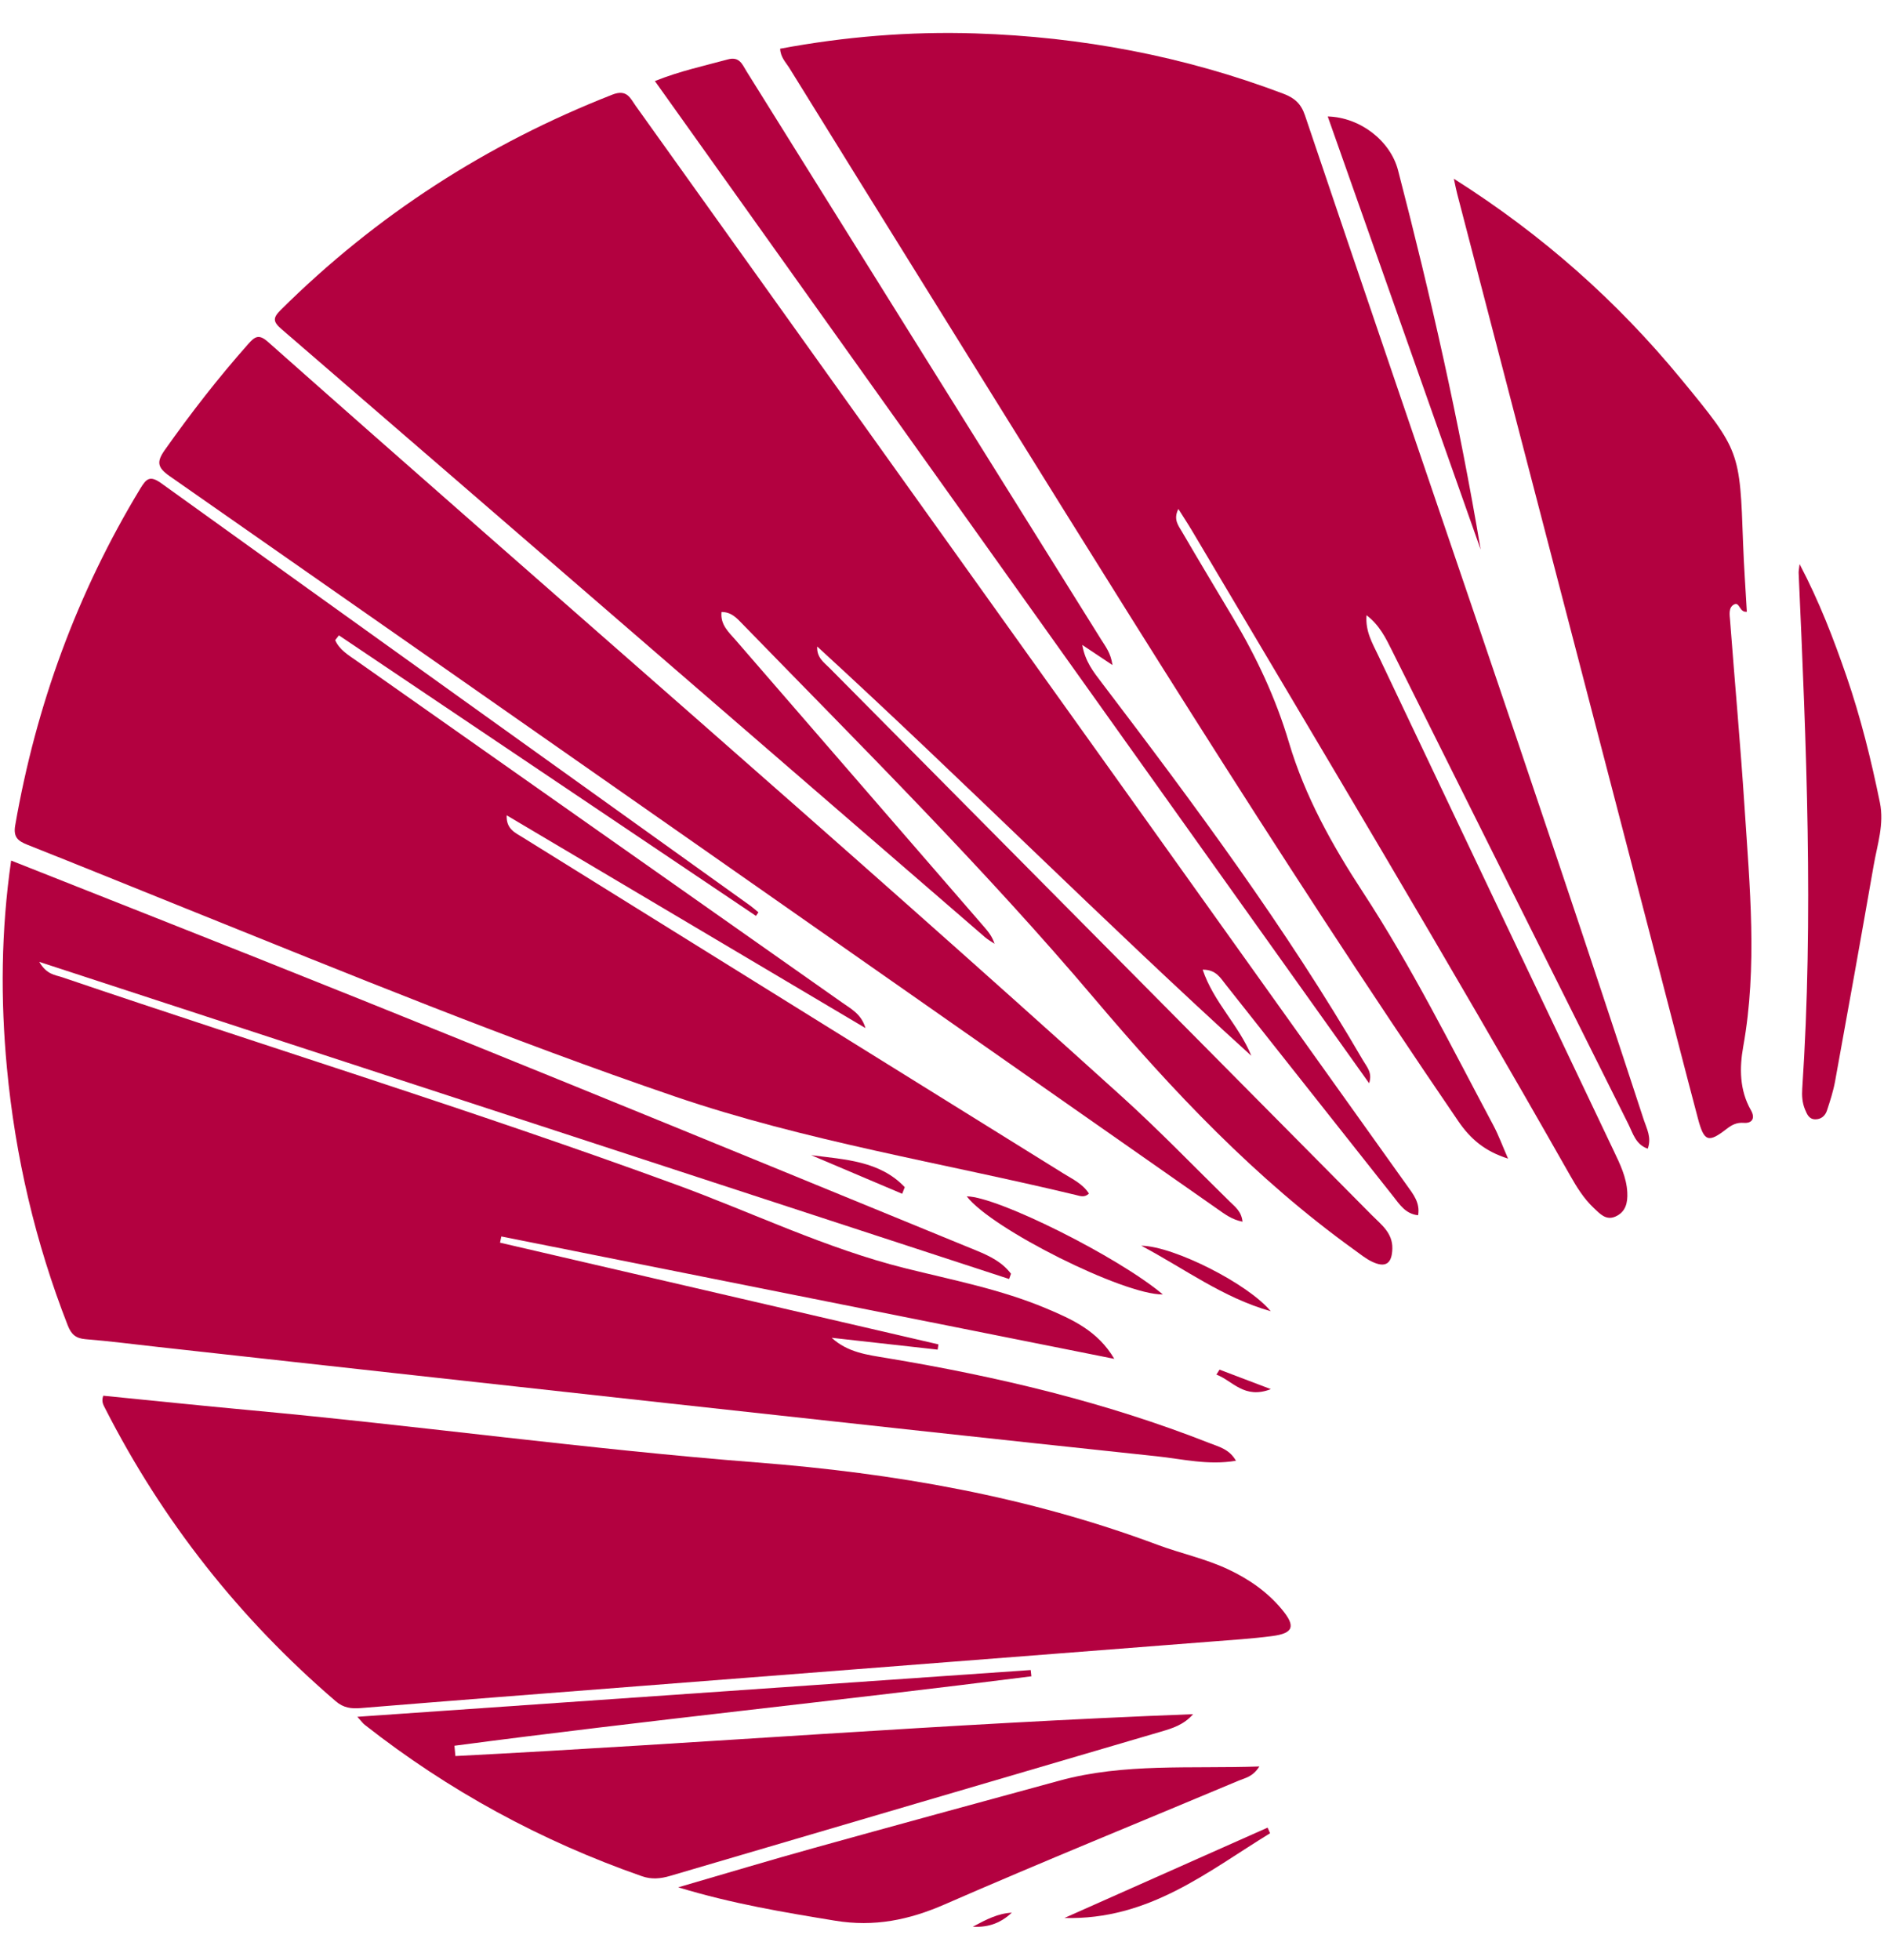 <?xml version="1.0" encoding="utf-8"?>
<!-- Generator: Adobe Illustrator 23.0.4, SVG Export Plug-In . SVG Version: 6.00 Build 0)  -->
<svg version="1.1" id="Layer_1" xmlns="http://www.w3.org/2000/svg" xmlns:xlink="http://www.w3.org/1999/xlink" x="0px" y="0px"
	 viewBox="0 0 351 365" style="enable-background:new 0 0 351 365;" xml:space="preserve">
<style type="text/css">
	.st0{fill-rule:evenodd;clip-rule:evenodd;fill:#B30140;}
</style>
<g id="Layer_1_1_">
</g>
<g>
	<path class="st0" d="M219.538,94.793c-0.989,1.944,0.001,3.087,0.689,4.268
		c3.129,5.368,6.336,10.691,9.514,16.031c4.353,7.315,7.949,14.935,10.384,23.147
		c2.979,10.047,8.064,19.166,13.764,27.879
		c9.117,13.934,16.511,28.811,24.325,43.461c0.984,1.844,1.703,3.829,2.746,6.208
		c-4.327-1.358-7.02-3.674-9.278-6.98
		c-33.994-49.76-65.557-101.072-97.37-152.226
		c-9.089-14.614-18.171-29.233-27.223-43.87c-0.673-1.087-1.682-2.047-1.744-3.637
		c12.03-2.245,24.154-3.241,36.368-2.85c19.73,0.632,38.896,4.229,57.398,11.236
		c2.073,0.785,3.276,1.845,4.011,4.022
		c21.033,62.362,42.66,124.523,63.124,187.077c0.544,1.661,1.492,3.289,0.742,5.379
		c-2.252-0.769-2.761-2.859-3.616-4.57
		c-14.694-29.387-29.355-58.791-44.03-88.187c-1.166-2.335-2.294-4.707-4.749-6.599
		c-0.245,2.998,1.101,5.222,2.17,7.472c14.603,30.758,29.239,61.5,43.867,92.246
		c1.181,2.483,2.401,4.953,2.545,7.777c0.097,1.914-0.284,3.648-2.207,4.5
		c-1.787,0.79-2.925-0.553-4.035-1.591c-1.851-1.731-3.173-3.878-4.414-6.067
		c-22.883-40.332-46.741-80.093-70.382-119.98
		C221.304,97.535,220.406,96.173,219.538,94.793z"/>
	<path class="st0" d="M152.249,120.406c-0.114,2.08,1.265,2.965,2.328,4.037
		c33.667,33.967,67.355,67.914,101.017,101.887
		c1.729,1.744,3.869,3.283,3.807,6.198c-0.06,2.824-1.265,3.677-3.831,2.431
		c-1.17-0.568-2.206-1.422-3.272-2.189c-18.392-13.234-33.826-29.579-48.369-46.75
		c-20.661-24.395-43.311-46.889-65.566-69.767
		c-1.053-1.083-2.078-2.284-3.941-2.271c-0.251,2.382,1.348,3.749,2.638,5.238
		c15.42,17.803,30.85,35.596,46.276,53.394c0.77,0.888,1.518,1.795,1.953,3.157
		c-0.6-0.409-1.248-0.763-1.794-1.235
		C139.808,136.774,96.137,98.994,52.418,61.272
		c-1.595-1.376-1.583-2.087-0.129-3.529c17.811-17.679,38.436-30.965,61.794-40.117
		c2.737-1.073,3.335,0.669,4.386,2.138
		c30.662,42.874,61.319,85.753,91.968,128.637
		c17.236,24.117,34.46,48.24,51.678,72.37c1.16,1.626,2.492,3.227,2.082,5.566
		c-2.352-0.248-3.443-2.022-4.67-3.571
		c-10.39-13.12-20.762-26.255-31.153-39.374
		c-1.003-1.266-1.838-2.825-4.307-2.793c2.032,6.061,6.755,10.346,9.061,16.035
		C205.663,171.729,179.563,145.421,152.249,120.406z"/>
	<path class="st0" d="M207.596,253.079c-38.064-7.598-76.128-15.196-114.193-22.794
		c-0.082,0.385-0.164,0.771-0.245,1.156c27.226,6.314,54.452,12.629,81.678,18.943
		c-0.05,0.327-0.099,0.653-0.149,0.979c-6.581-0.736-13.162-1.471-19.743-2.207
		c3.006,2.754,6.671,3.175,10.266,3.775c20.552,3.428,40.751,8.2,60.184,15.86
		c1.7,0.67,3.622,1.091,4.874,3.267c-5.193,0.881-9.981-0.329-14.75-0.834
		c-30.306-3.208-60.598-6.533-90.891-9.855c-31.718-3.479-63.431-6.999-95.147-10.5
		c-4.514-0.499-9.02-1.09-13.546-1.453c-1.823-0.147-2.662-0.905-3.314-2.572
		c-6.038-15.454-9.778-31.452-11.331-47.947C0.089,186.127,0.186,173.362,2.075,160.276
		c9.168,3.628,18.136,7.184,27.111,10.725
		c51.12,20.172,101.941,41.082,152.785,61.933
		c2.452,1.006,4.761,2.145,6.385,4.297c-0.118,0.325-0.236,0.65-0.355,0.975
		c-59.954-19.598-119.909-39.196-180.69-59.065
		c1.399,2.397,2.968,2.424,4.265,2.864
		c38.113,12.942,76.59,24.8,114.405,38.636
		c14.236,5.209,27.938,11.896,42.728,15.579c8.806,2.193,17.752,3.912,26.165,7.448
		C199.707,245.701,204.522,247.835,207.596,253.079z"/>
	<path class="st0" d="M140.839,170.581c-25.9-17.417-51.799-34.835-77.699-52.251
		c-0.232,0.298-0.463,0.596-0.694,0.893c0.787,1.818,2.495,2.804,4.06,3.906
		c30.112,21.184,60.23,42.359,90.332,63.555c1.722,1.213,3.668,2.202,4.398,4.79
		c-22.28-13.21-44.561-26.419-66.841-39.629c-0.105,2.56,1.576,3.237,2.98,4.11
		c33.597,20.884,67.206,41.75,100.804,62.633
		c1.686,1.048,3.553,1.907,4.694,3.704c-0.804,0.815-1.682,0.448-2.393,0.277
		c-24.956-6.003-50.407-10.045-74.778-18.367
		c-30.762-10.503-60.836-22.825-90.976-34.961
		c-9.862-3.972-19.71-7.98-29.593-11.898c-1.763-0.699-2.687-1.4-2.303-3.614
		c3.885-22.37,11.538-43.312,23.315-62.748c1.138-1.879,1.817-2.473,3.931-0.953
		c36.488,26.243,73.044,52.392,109.582,78.566c0.57,0.408,1.095,0.879,1.641,1.321
		C141.145,170.137,140.992,170.359,140.839,170.581z"/>
	<path class="st0" d="M19.236,259.944c9.055,0.896,18.187,1.855,27.33,2.696
		c31.539,2.902,62.928,7.282,94.509,9.74
		c25.498,1.985,50.468,6.32,74.521,15.31c4.351,1.626,8.947,2.586,13.186,4.576
		c3.839,1.802,7.266,4.152,9.996,7.422c2.666,3.192,2.24,4.503-1.79,5.026
		c-3.789,0.492-7.613,0.734-11.426,1.031
		c-44.213,3.445-88.427,6.878-132.64,10.321
		c-8.58,0.668-17.158,1.363-25.737,2.056c-1.699,0.137-3.166-0.015-4.62-1.263
		c-17.918-15.377-32.27-33.541-42.989-54.579
		C19.257,261.65,18.852,261.043,19.236,259.944z"/>
	<path class="st0" d="M231.491,227.534c-2.006-0.39-3.329-1.424-4.697-2.381
		C161.757,179.647,96.729,134.129,31.638,88.701
		c-2.339-1.633-2.506-2.67-0.921-4.913c4.837-6.844,9.96-13.443,15.523-19.711
		c1.19-1.341,1.953-1.937,3.644-0.439
		c52.974,46.952,106.634,93.128,159.141,140.608
		c6.913,6.252,13.392,12.983,20.053,19.512
		C230.076,224.737,231.292,225.604,231.491,227.534z"/>
	<path class="st0" d="M270.86,33.289c16.579,10.5,30.436,22.837,42.367,37.34
		c10.961,13.324,10.909,13.353,11.52,30.549c0.151,4.257,0.462,8.508,0.699,12.758
		c-1.45,0.174-1.293-1.958-2.417-1.335c-1.053,0.584-0.782,1.935-0.704,2.96
		c0.877,11.555,1.931,23.099,2.686,34.661c0.971,14.888,2.44,29.783-0.233,44.676
		c-0.72,4.016-0.706,8.125,1.429,11.877c0.879,1.545,0.154,2.463-1.296,2.352
		c-1.371-0.105-2.253,0.371-3.223,1.121c-3.425,2.649-4.206,2.398-5.354-1.932
		c-2.387-9.001-4.69-18.024-7.037-27.036
		c-12.608-48.408-25.22-96.817-37.826-145.226
		C271.296,35.384,271.17,34.7,270.86,33.289z"/>
	<path class="st0" d="M66.577,319.744c42.292-2.936,83.87-5.822,125.447-8.708
		c0.043,0.39,0.086,0.781,0.129,1.17c-35.796,4.557-71.716,8.205-107.489,12.93
		c0.06,0.64,0.12,1.281,0.181,1.921c45.809-2.355,91.555-6.057,137.428-7.798
		c-1.717,1.987-3.859,2.632-6.007,3.262
		c-30.48,8.949-60.961,17.89-91.434,26.861
		c-1.772,0.521-3.442,0.682-5.239,0.055
		c-18.773-6.555-36.007-15.918-51.646-28.205
		C67.602,320.962,67.343,320.584,66.577,319.744z"/>
	<path class="st0" d="M122.008,15.096c4.622-1.853,9.147-2.821,13.604-4.033
		c2.175-0.591,2.68,0.952,3.473,2.222c10.509,16.827,21.006,33.661,31.512,50.489
		c11.518,18.45,23.046,36.894,34.559,55.347c0.802,1.287,1.795,2.502,2.103,4.743
		c-2.012-1.34-3.593-2.394-5.624-3.747c0.534,3.099,2.091,5.022,3.582,6.983
		c17.299,22.747,34.341,45.672,48.741,70.424c0.695,1.194,1.771,2.263,1.114,4.223
		C210.765,139.598,166.459,77.449,122.008,15.096z"/>
	<path class="st0" d="M234.626,328.995c-1.235,1.951-2.637,2.129-3.805,2.621
		c-18.273,7.679-36.644,15.134-54.807,23.062
		c-6.678,2.916-13.135,4.239-20.43,3.041c-9.542-1.567-19.045-3.128-29.228-6.215
		c8.947-2.599,17.012-5.025,25.125-7.281c15.298-4.253,30.619-8.42,45.938-12.598
		C209.449,328.343,221.756,329.444,234.626,328.995z"/>
	<path class="st0" d="M335.274,105.055c3.714,7.077,6.338,13.94,8.736,20.894
		c2.649,7.685,4.594,15.558,6.225,23.518c0.827,4.042-0.481,7.825-1.154,11.679
		c-2.343,13.414-4.749,26.815-7.188,40.211c-0.341,1.867-0.931,3.699-1.532,5.505
		c-0.315,0.945-1.072,1.615-2.16,1.607c-1.177-0.008-1.547-0.949-1.919-1.843
		c-0.518-1.245-0.602-2.55-0.514-3.875c2.139-32.037,0.763-64.05-0.673-96.062
		C335.08,106.373,335.161,106.053,335.274,105.055z"/>
	<path class="st0" d="M275.854,102.358c-9.491-26.872-18.983-53.745-28.491-80.667
		c6.065,0.163,11.677,4.546,13.101,10.023
		C266.525,55.042,271.865,78.533,275.854,102.358z"/>
	<path class="st0" d="M180.113,222.816c5.753,0.032,28.253,11.285,36.533,18.27
		C209.319,241.17,184.708,228.863,180.113,222.816z"/>
	<path class="st0" d="M236.622,341.434c-11.708,7.177-22.595,16.208-38.312,15.78
		c12.975-5.768,25.412-11.297,37.849-16.827
		C236.313,340.736,236.468,341.085,236.622,341.434z"/>
	<path class="st0" d="M236.736,244.211c-8.981-2.57-15.993-7.898-24.109-12.204
		C218.702,232.091,232.604,239.149,236.736,244.211z"/>
	<path class="st0" d="M151.135,215.148c6.268,0.813,12.764,1.042,17.429,5.956
		c-0.161,0.411-0.322,0.821-0.483,1.232
		C162.432,219.94,156.784,217.544,151.135,215.148z"/>
	<path class="st0" d="M227.208,255.089c2.93,1.113,5.861,2.225,9.561,3.63
		c-4.97,1.937-7.136-1.581-10.145-2.707
		C226.819,255.705,227.014,255.397,227.208,255.089z"/>
	<path class="st0" d="M188.517,356.227c-1.919,1.753-4.108,2.794-7.279,2.613
		C183.814,357.454,185.98,356.351,188.517,356.227z"/>
</g>
</svg>
